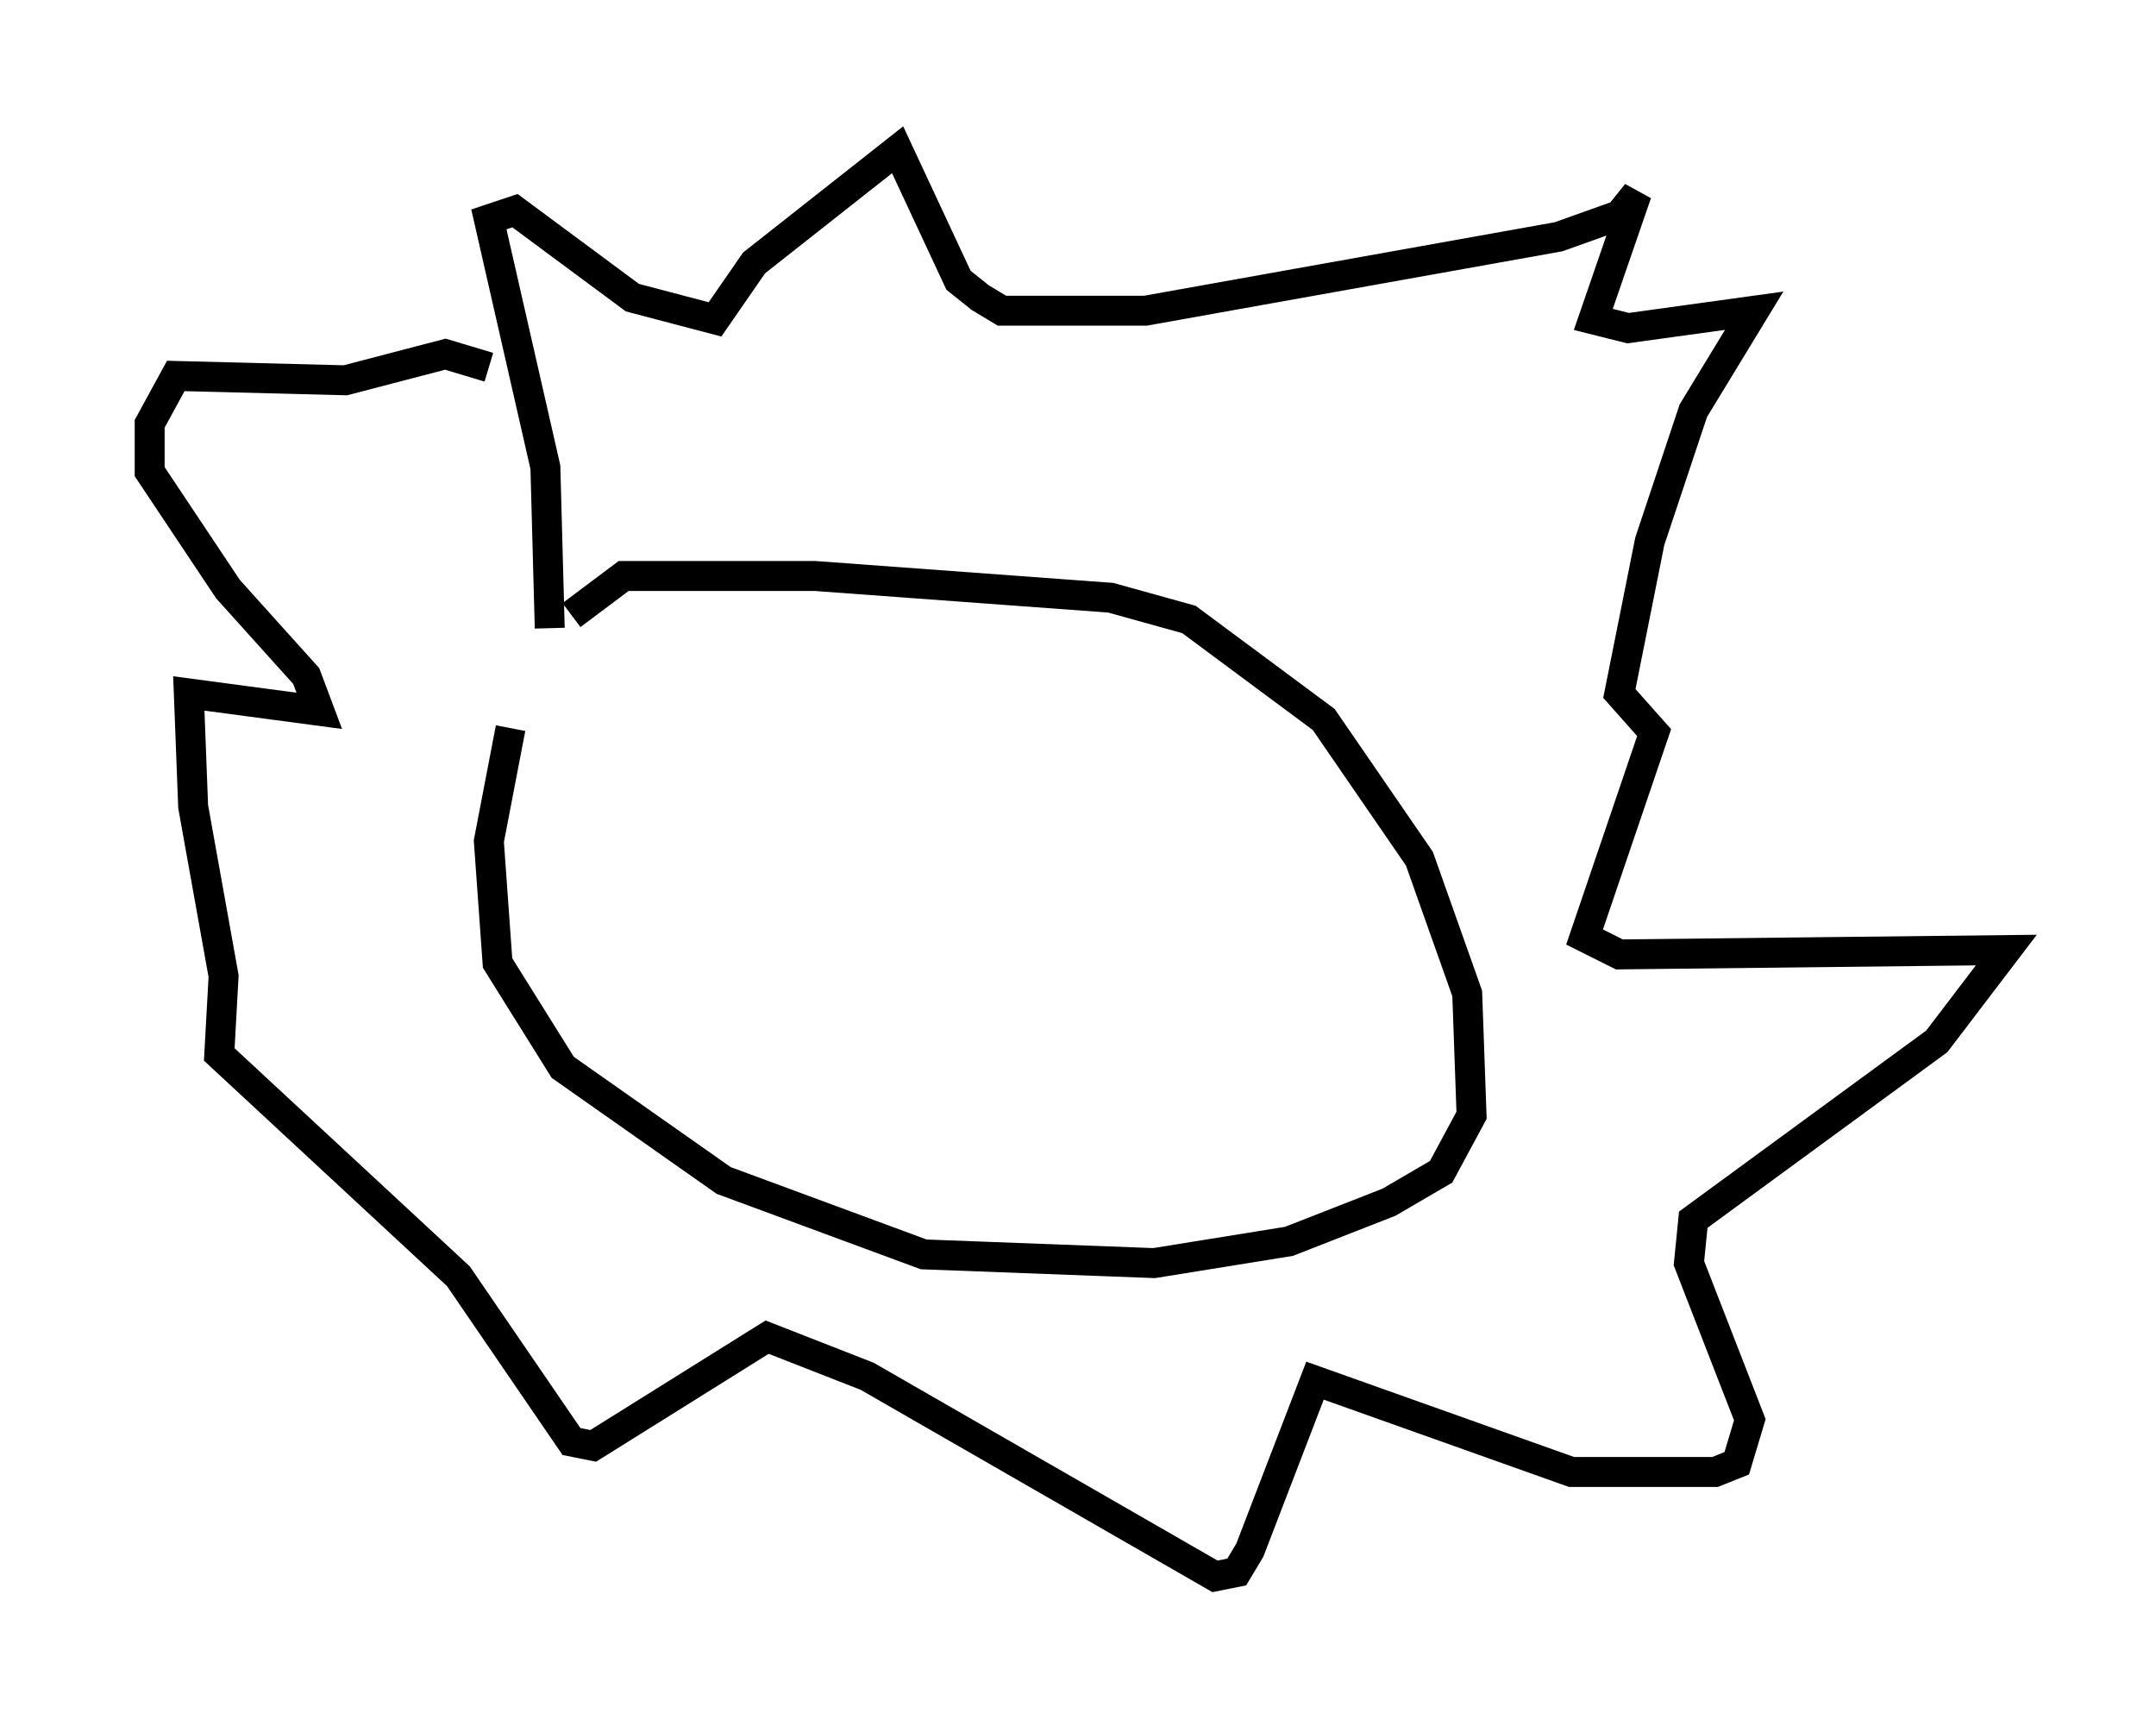 <?xml version="1.0" encoding="utf-8" ?>
<svg baseProfile="full" height="57.642" version="1.1" width="72.022" xmlns="http://www.w3.org/2000/svg" xmlns:ev="http://www.w3.org/2001/xml-events" xmlns:xlink="http://www.w3.org/1999/xlink"><defs /><rect fill="white" height="57.642" width="72.022" x="0" y="0" /><path d="M18.944, 20.978 m-1.888, 3.341 l-0.726, 3.777 0.291, 4.067 l2.179, 3.486 5.374, 3.777 l6.682, 2.469 7.698, 0.291 l4.503, -0.726 3.341, -1.307 l1.743, -1.017 1.017, -1.888 l-0.145, -4.067 -1.598, -4.503 l-3.196, -4.648 -4.503, -3.341 l-2.615, -0.726 -9.877, -0.726 l-6.391, 0.0 -1.743, 1.307 m-0.726, 0.436 l-0.145, -5.374 -1.888, -8.279 l0.872, -0.291 3.922, 2.905 l2.76, 0.726 1.307, -1.888 l4.793, -3.777 2.034, 4.358 l0.726, 0.581 0.726, 0.436 l4.793, 0.0 13.799, -2.469 l2.034, -0.726 0.581, -0.726 l-1.453, 4.212 1.162, 0.291 l4.212, -0.581 -2.034, 3.341 l-1.453, 4.358 -1.017, 5.084 l1.162, 1.307 -2.324, 6.827 l1.162, 0.581 12.927, -0.145 l-2.324, 3.05 -8.134, 5.955 l-0.145, 1.453 2.034, 5.229 l-0.436, 1.453 -0.726, 0.291 l-4.793, 0.0 -8.57, -3.05 l-2.179, 5.665 -0.436, 0.726 l-0.726, 0.145 -11.62, -6.682 l-3.341, -1.307 -5.81, 3.631 l-0.726, -0.145 -3.777, -5.52 l-7.989, -7.408 0.145, -2.615 l-1.017, -5.665 -0.145, -3.777 l4.358, 0.581 -0.436, -1.162 l-2.615, -2.905 -2.615, -3.922 l0.0, -1.598 0.872, -1.598 l5.665, 0.145 3.341, -0.872 l1.453, 0.436 m6.827, 34.715 " fill="none" stroke="black" stroke-width="1" /></svg>